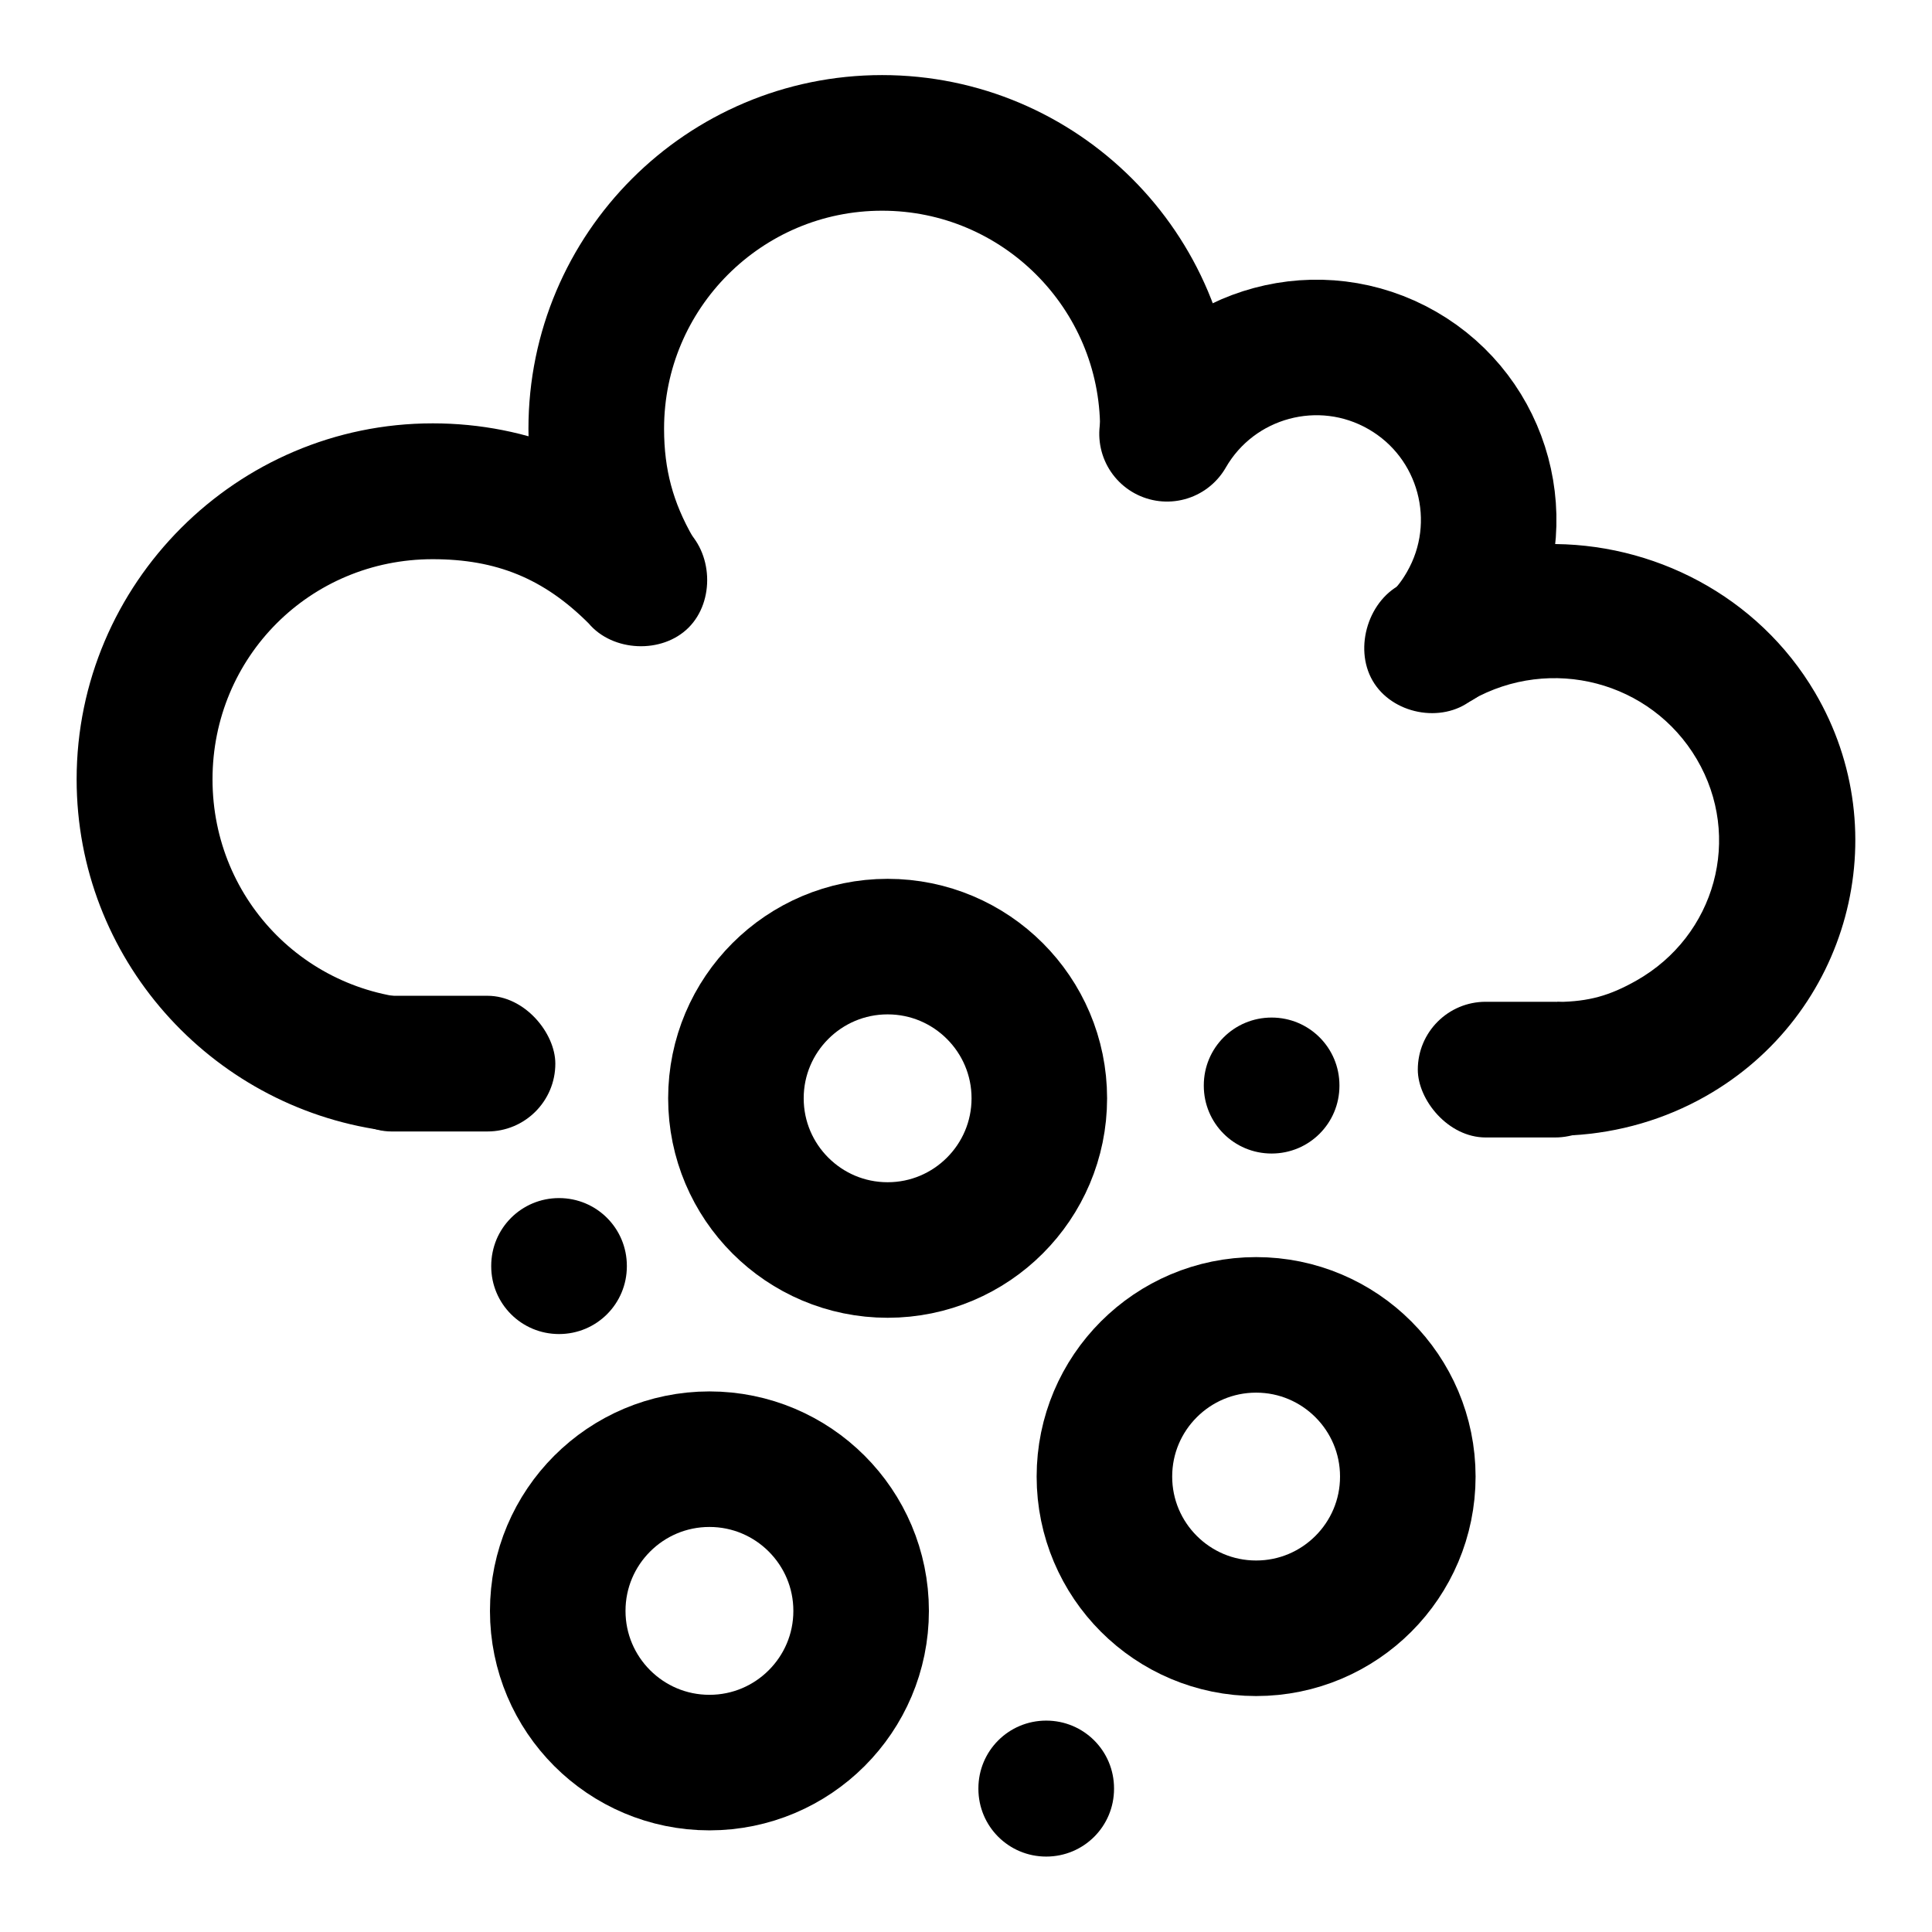 <?xml version="1.0" encoding="UTF-8" standalone="no"?>
<!-- Created with Inkscape (http://www.inkscape.org/) -->
<svg
   xmlns:dc="http://purl.org/dc/elements/1.1/"
   xmlns:cc="http://creativecommons.org/ns#"
   xmlns:rdf="http://www.w3.org/1999/02/22-rdf-syntax-ns#"
   xmlns:svg="http://www.w3.org/2000/svg"
   xmlns="http://www.w3.org/2000/svg"
   xmlns:sodipodi="http://sodipodi.sourceforge.net/DTD/sodipodi-0.dtd"
   xmlns:inkscape="http://www.inkscape.org/namespaces/inkscape"
   width="48"
   height="48"
   id="svg2"
   sodipodi:version="0.32"
   inkscape:version="0.46+devel r20679"
   sodipodi:docname="weather-snow.svg"
   inkscape:output_extension="org.inkscape.output.svg.inkscape"
   inkscape:export-filename="/home/hbons/Desktop/Intel/svn/moblin-ui-docs/in progress/draft visual UI/icons/icons.png"
   inkscape:export-xdpi="60.476192"
   inkscape:export-ydpi="60.476192"
   version="1.0">
  <sodipodi:namedview
     id="base"
     pagecolor="#ffffff"
     bordercolor="#dcdcdc"
     borderopacity="1"
     gridtolerance="10000"
     guidetolerance="10"
     objecttolerance="10"
     inkscape:pageopacity="0"
     inkscape:pageshadow="2"
     inkscape:zoom="5.6568542"
     inkscape:cx="24.669826"
     inkscape:cy="19.040422"
     inkscape:document-units="px"
     inkscape:current-layer="layer1"
     showgrid="false"
     inkscape:window-width="1280"
     inkscape:window-height="750"
     inkscape:window-x="0"
     inkscape:window-y="0"
     inkscape:snap-intersection-line-segments="false"
     inkscape:snap-bbox="true"
     inkscape:snap-nodes="false"
     inkscape:bbox-paths="true"
     inkscape:showpageshadow="false"
     showguides="false"
     inkscape:guide-bbox="true"
     inkscape:bbox-nodes="true"
     inkscape:snap-global="false">
    <inkscape:grid
       enabled="true"
       visible="true"
       id="grid4079"
       type="xygrid"
       empspacing="5" />
    <sodipodi:guide
       id="guide7317"
       position="566.053,854.147"
       orientation="1,0" />
  </sodipodi:namedview>
  <defs
     id="defs4" />
  <g
     style="display:inline"
     id="layer1"
     inkscape:groupmode="layer"
     inkscape:label="Layer 1">
    <g
       id="g2868"
       transform="translate(-6.6360627e-8,-0.331)">
      <path
         sodipodi:nodetypes="ccscssccccsccsssscssssscscc"
         id="rect6405"
         d="m 10.749,10.849 c 2.376,0 4.57,0.916 6.25,2.594 0.714,0.598 0.767,1.822 0.109,2.481 -0.658,0.658 -1.884,0.606 -2.484,-0.106 -1.117,-1.116 -2.295,-1.594 -3.875,-1.594 -3.043,0 -5.469,2.429 -5.469,5.469 0,3.04 2.425,5.469 5.469,5.469 0.189,-0.011 0.38,0.01 0.562,0.062 l 0.375,0 c -0.994,0.843 -1.765,1.93 -2.188,3.188 -4.285,-0.607 -7.594,-4.278 -7.594,-8.719 0,-4.862 3.975,-8.844 8.844,-8.844 z m 27.656,3 c 2.654,-0.055 5.272,1.282 6.688,3.688 2.059,3.499 0.844,8.013 -2.719,10.031 -1.016,0.576 -2.15,0.903 -3.312,0.969 -0.042,0.002 -0.083,-0.002 -0.125,0 -0.072,0.009 -0.144,0.031 -0.219,0.031 0.123,-0.523 0.188,-1.067 0.188,-1.625 0,-0.592 -0.08,-1.167 -0.219,-1.719 0.01,-2e-6 0.02,1.6e-4 0.031,0 0.752,-0.011 1.269,-0.152 1.938,-0.531 1.969,-1.115 2.638,-3.566 1.5,-5.5 -1.138,-1.934 -3.625,-2.584 -5.594,-1.469 -0.746,0.588 -1.979,0.348 -2.459,-0.48 -0.48,-0.827 -0.094,-2.043 0.772,-2.427 1.113,-0.631 2.325,-0.944 3.531,-0.969 z"
         style="fill:#000000;fill-opacity:1;stroke:none" />
      <path
         sodipodi:open="true"
         sodipodi:end="3.6651914"
         sodipodi:start="0"
         transform="matrix(0.309,0,0,-0.309,29.89,66.429)"
         d="m -2.828,179.439 c 0,12.685 -10.295,22.981 -22.981,22.981 -12.685,0 -22.981,-10.295 -22.981,-22.981 0,-4.229 0.965,-7.829 3.079,-11.49"
         sodipodi:ry="22.98097"
         sodipodi:rx="22.98097"
         sodipodi:cy="179.43886"
         sodipodi:cx="-25.809397"
         id="path5558"
         style="fill:none;stroke:#000000;stroke-width:10.905;stroke-linecap:round;stroke-miterlimit:4;stroke-opacity:1;stroke-dasharray:none;stroke-dashoffset:0;display:inline"
         sodipodi:type="arc" />
      <path
         sodipodi:open="true"
         sodipodi:end="3.6651914"
         sodipodi:start="0.26179939"
         transform="matrix(-0.18,-0.048,0.048,-0.18,19.446,44.305)"
         d="m -3.611,185.387 c -3.283,12.253 -15.893,19.533 -28.146,16.25 -12.253,-3.283 -19.533,-15.893 -16.25,-28.146 0.547,-2.042 1.239,-3.712 2.296,-5.543"
         sodipodi:ry="22.98097"
         sodipodi:rx="22.98097"
         sodipodi:cy="179.43886"
         sodipodi:cx="-25.809397"
         id="path5567"
         style="fill:none;stroke:#000000;stroke-width:18.076;stroke-linecap:round;stroke-miterlimit:4;stroke-opacity:1;stroke-dasharray:none;stroke-dashoffset:0;display:inline"
         sodipodi:type="arc" />
      <path
         sodipodi:type="arc"
         style="fill:none;stroke:#000000;stroke-width:20.534;stroke-linecap:round;stroke-miterlimit:4;stroke-opacity:1;stroke-dasharray:none;stroke-dashoffset:0;display:inline"
         id="path6725"
         sodipodi:cx="-25.809397"
         sodipodi:cy="179.43886"
         sodipodi:rx="22.98097"
         sodipodi:ry="22.98097"
         d="m -2.828,179.439 c 0,12.685 -10.295,22.981 -22.981,22.981 -12.685,0 -22.981,-10.295 -22.981,-22.981 0,-12.685 10.295,-22.981 22.981,-22.981 12.685,0 22.981,10.295 22.981,22.981 z"
         transform="matrix(-0.164,0,0,-0.164,17.82,57.046)" />
      <path
         transform="matrix(-0.164,0,0,-0.164,13.393,69.781)"
         d="m -2.828,179.439 c 0,12.685 -10.295,22.981 -22.981,22.981 -12.685,0 -22.981,-10.295 -22.981,-22.981 0,-12.685 10.295,-22.981 22.981,-22.981 12.685,0 22.981,10.295 22.981,22.981 z"
         sodipodi:ry="22.98097"
         sodipodi:rx="22.98097"
         sodipodi:cy="179.43886"
         sodipodi:cx="-25.809397"
         id="path6727"
         style="fill:none;stroke:#000000;stroke-width:20.534;stroke-linecap:round;stroke-miterlimit:4;stroke-opacity:1;stroke-dasharray:none;stroke-dashoffset:0;display:inline"
         sodipodi:type="arc" />
      <path
         transform="matrix(-0.164,0,0,-0.164,26.975,66.444)"
         d="m -2.828,179.439 c 0,12.685 -10.295,22.981 -22.981,22.981 -12.685,0 -22.981,-10.295 -22.981,-22.981 0,-12.685 10.295,-22.981 22.981,-22.981 12.685,0 22.981,10.295 22.981,22.981 z"
         sodipodi:ry="22.98097"
         sodipodi:rx="22.98097"
         sodipodi:cy="179.43886"
         sodipodi:cx="-25.809397"
         id="path6727-9"
         style="fill:none;stroke:#000000;stroke-width:20.534;stroke-linecap:round;stroke-miterlimit:4;stroke-opacity:1;stroke-dasharray:none;stroke-dashoffset:0;display:inline"
         sodipodi:type="arc" />
      <path
         sodipodi:nodetypes="cccsccc"
         style="fill:#000000;fill-opacity:1;stroke:none;display:inline"
         d="m 31.593,25.612 c -0.934,0 -1.685,0.752 -1.685,1.685 l 2e-5,0.008 c -3e-5,0.934 0.752,1.685 1.685,1.685 0.934,0 1.685,-0.752 1.685,-1.685 l -1e-5,-0.008 c 1e-5,-0.934 -0.752,-1.685 -1.685,-1.685 z"
         id="path7348-1" />
      <path
         sodipodi:nodetypes="cccsccc"
         style="fill:#000000;fill-opacity:1;stroke:none;display:inline"
         d="m 25.993,43.079 c -0.934,0 -1.685,0.752 -1.685,1.685 l 2e-5,0.008 c -3e-5,0.934 0.752,1.685 1.685,1.685 0.934,0 1.685,-0.752 1.685,-1.685 l -10e-6,-0.008 c 10e-6,-0.934 -0.752,-1.685 -1.685,-1.685 z"
         id="path7348-1-3" />
      <path
         sodipodi:nodetypes="cccsccc"
         style="fill:#000000;fill-opacity:1;stroke:none;display:inline"
         d="m 13.889,30.097 c -0.934,0 -1.685,0.752 -1.685,1.685 l 2e-5,0.008 c -3e-5,0.934 0.752,1.685 1.685,1.685 0.934,0 1.685,-0.752 1.685,-1.685 l -10e-6,-0.008 c 10e-6,-0.934 -0.752,-1.685 -1.685,-1.685 z"
         id="path7348-1-6" />
      <rect
         ry="1.685"
         rx="1.686"
         y="-28.591"
         x="-40.321"
         height="3.371"
         width="5.096"
         id="rect6653"
         style="fill:#000000;fill-opacity:1;stroke:none"
         transform="scale(-1,-1)" />
      <rect
         transform="scale(-1,-1)"
         style="fill:#000000;fill-opacity:1;stroke:none"
         id="rect3014"
         width="5.758"
         height="3.371"
         x="-13.797"
         y="-28.442"
         rx="1.686"
         ry="1.685" />
    </g>
  </g>
</svg>
